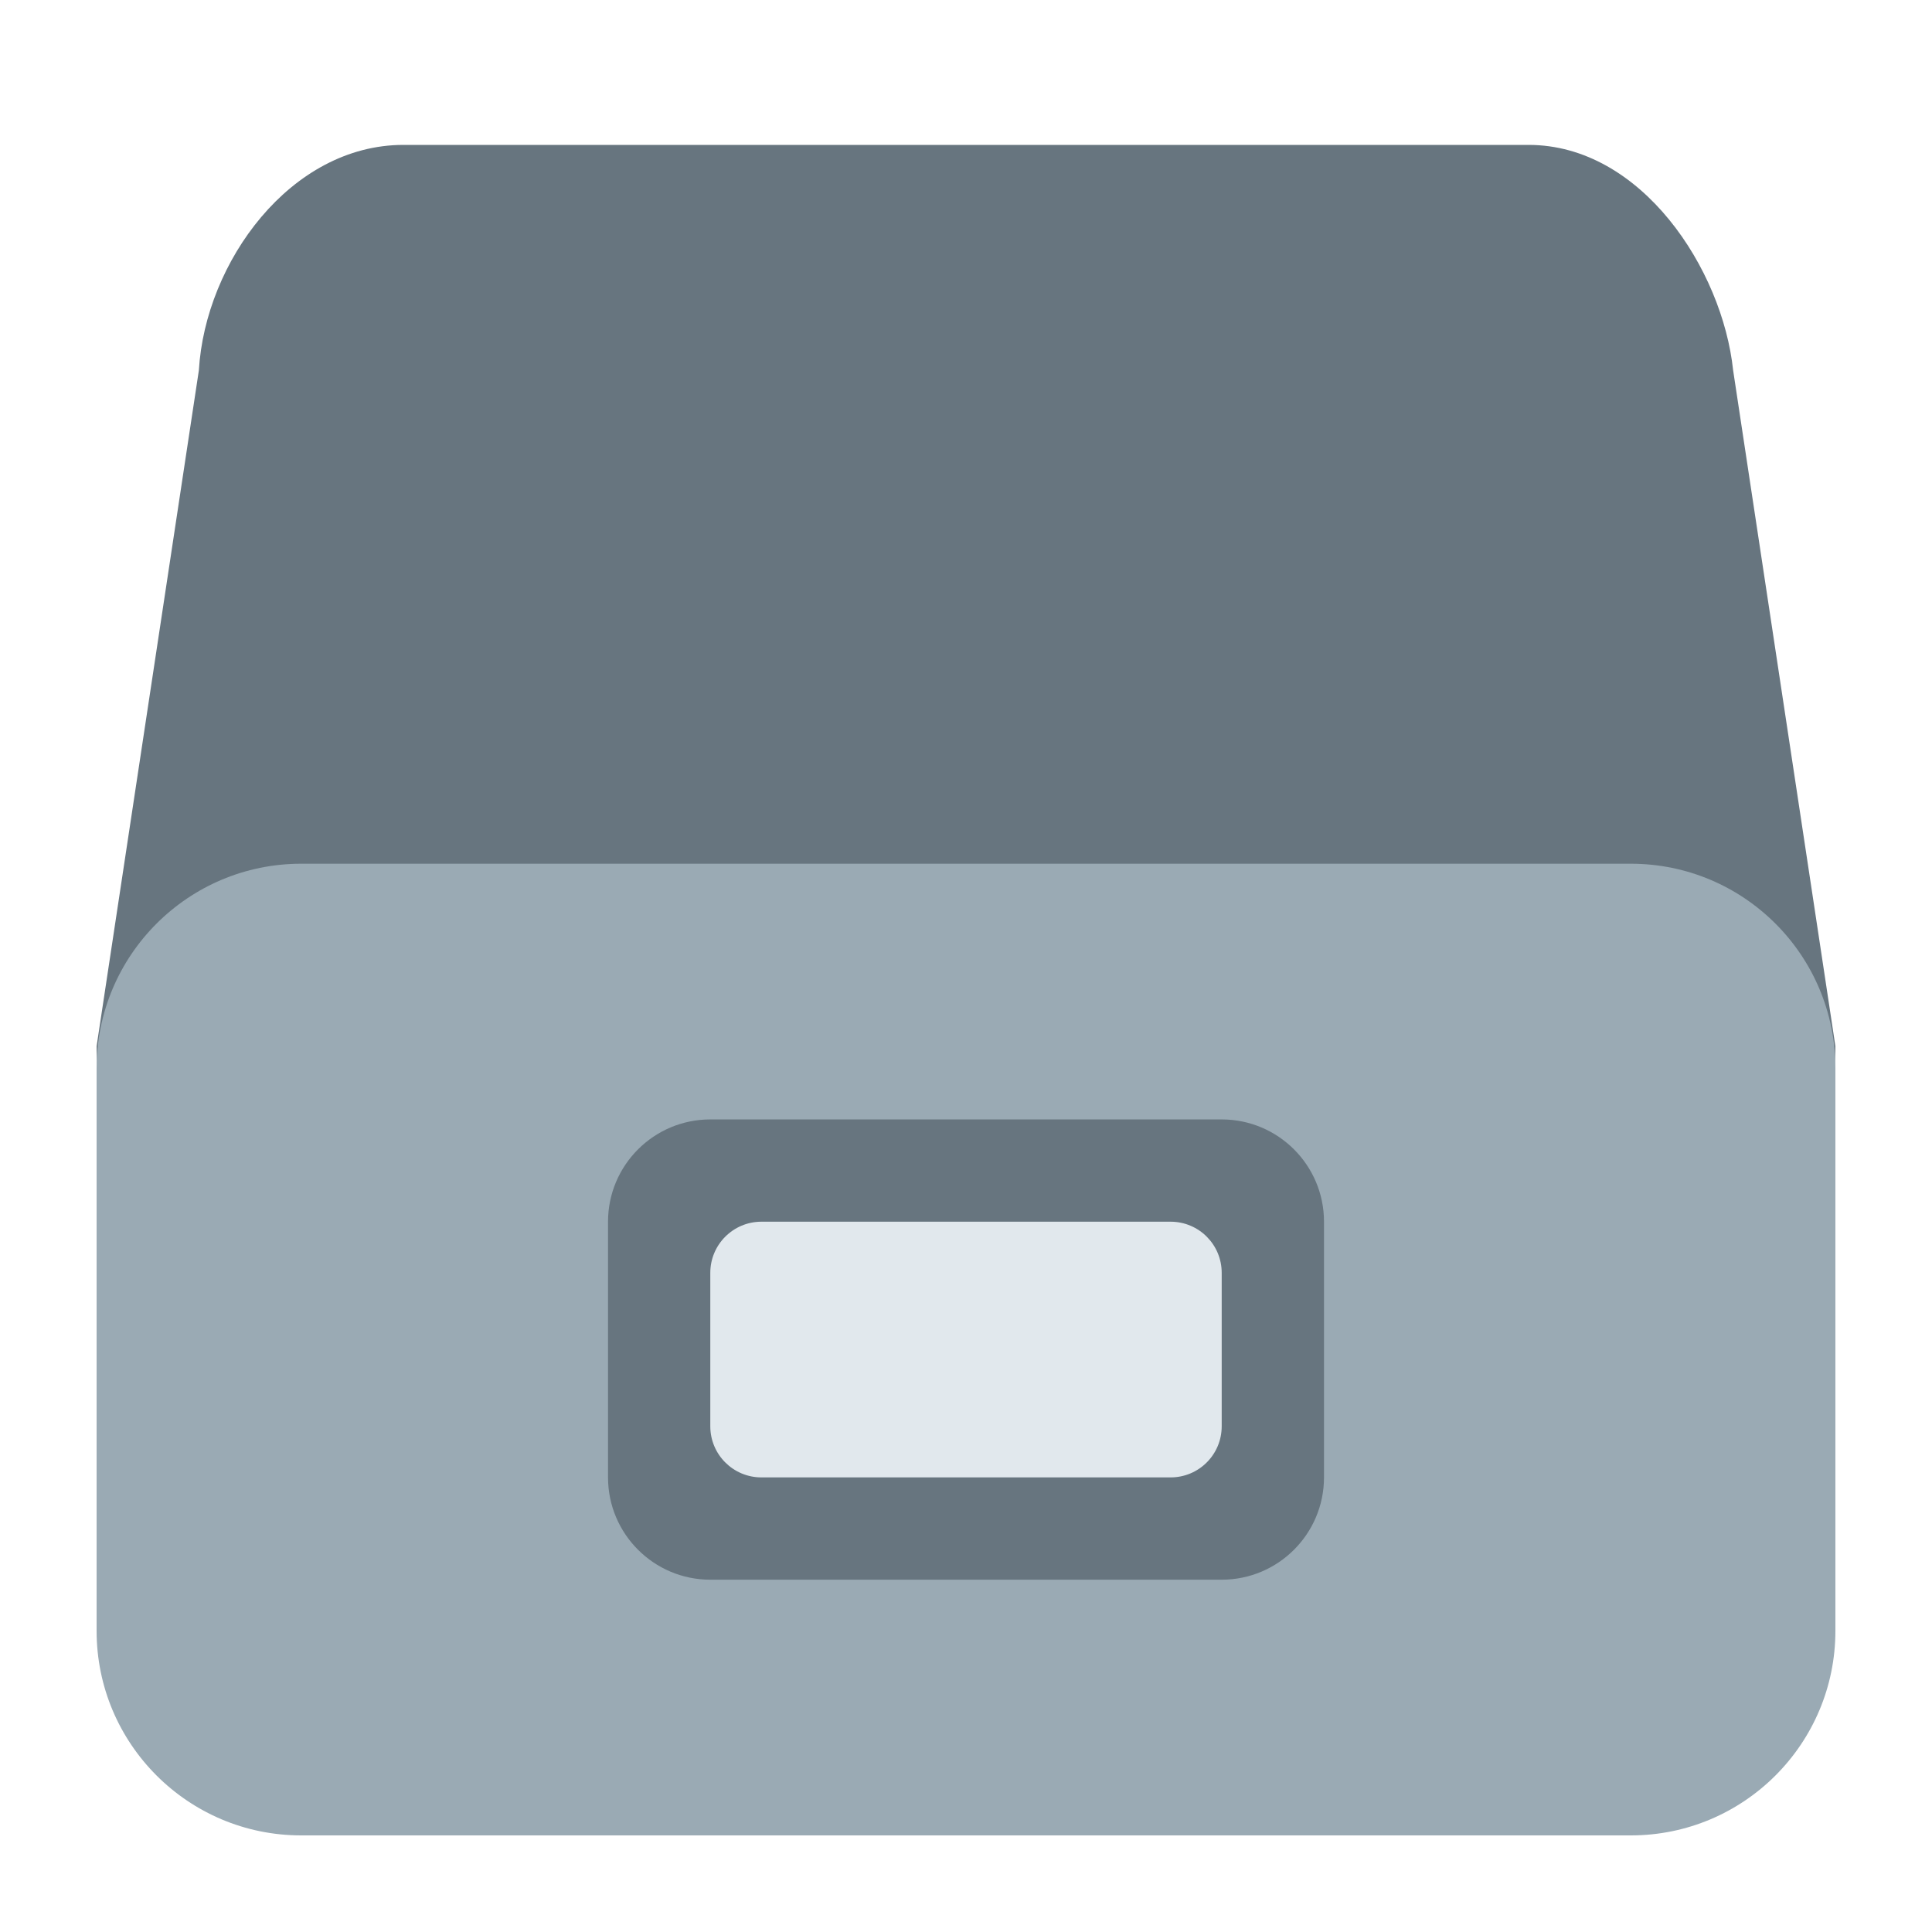 <svg width="80" height="80" viewBox="0 0 80 80" fill="none" xmlns="http://www.w3.org/2000/svg">
<path d="M76 43.322C76 48.475 72.207 47.988 67.529 47.988H12.471C7.793 47.988 4 48.475 4 43.322L8.235 15.331C8.5 10.859 12.028 6 16.706 6H63.294C67.972 6 71.322 11.15 71.765 15.331L76 43.322Z" fill="#67757F"/>
<path d="M76 67.529C76 72.207 72.207 76 67.529 76H12.471C7.793 76 4 72.207 4 67.529V44.235C4 39.557 7.793 35.765 12.471 35.765H67.529C72.207 35.765 76 39.557 76 44.235V67.529Z" fill="#9AAAB4"/>
<path d="M54.824 61.176C54.824 63.514 52.926 65.412 50.588 65.412H29.412C27.074 65.412 25.177 63.514 25.177 61.176V50.588C25.177 48.25 27.074 46.353 29.412 46.353H50.588C52.926 46.353 54.824 48.25 54.824 50.588V61.176Z" fill="#67757F"/>
<path d="M50.588 59.059C50.588 60.23 49.642 61.176 48.471 61.176H31.529C30.36 61.176 29.412 60.23 29.412 59.059V52.706C29.412 51.535 30.36 50.588 31.529 50.588H48.471C49.642 50.588 50.588 51.535 50.588 52.706V59.059Z" fill="#E1E8ED"/>
</svg>
